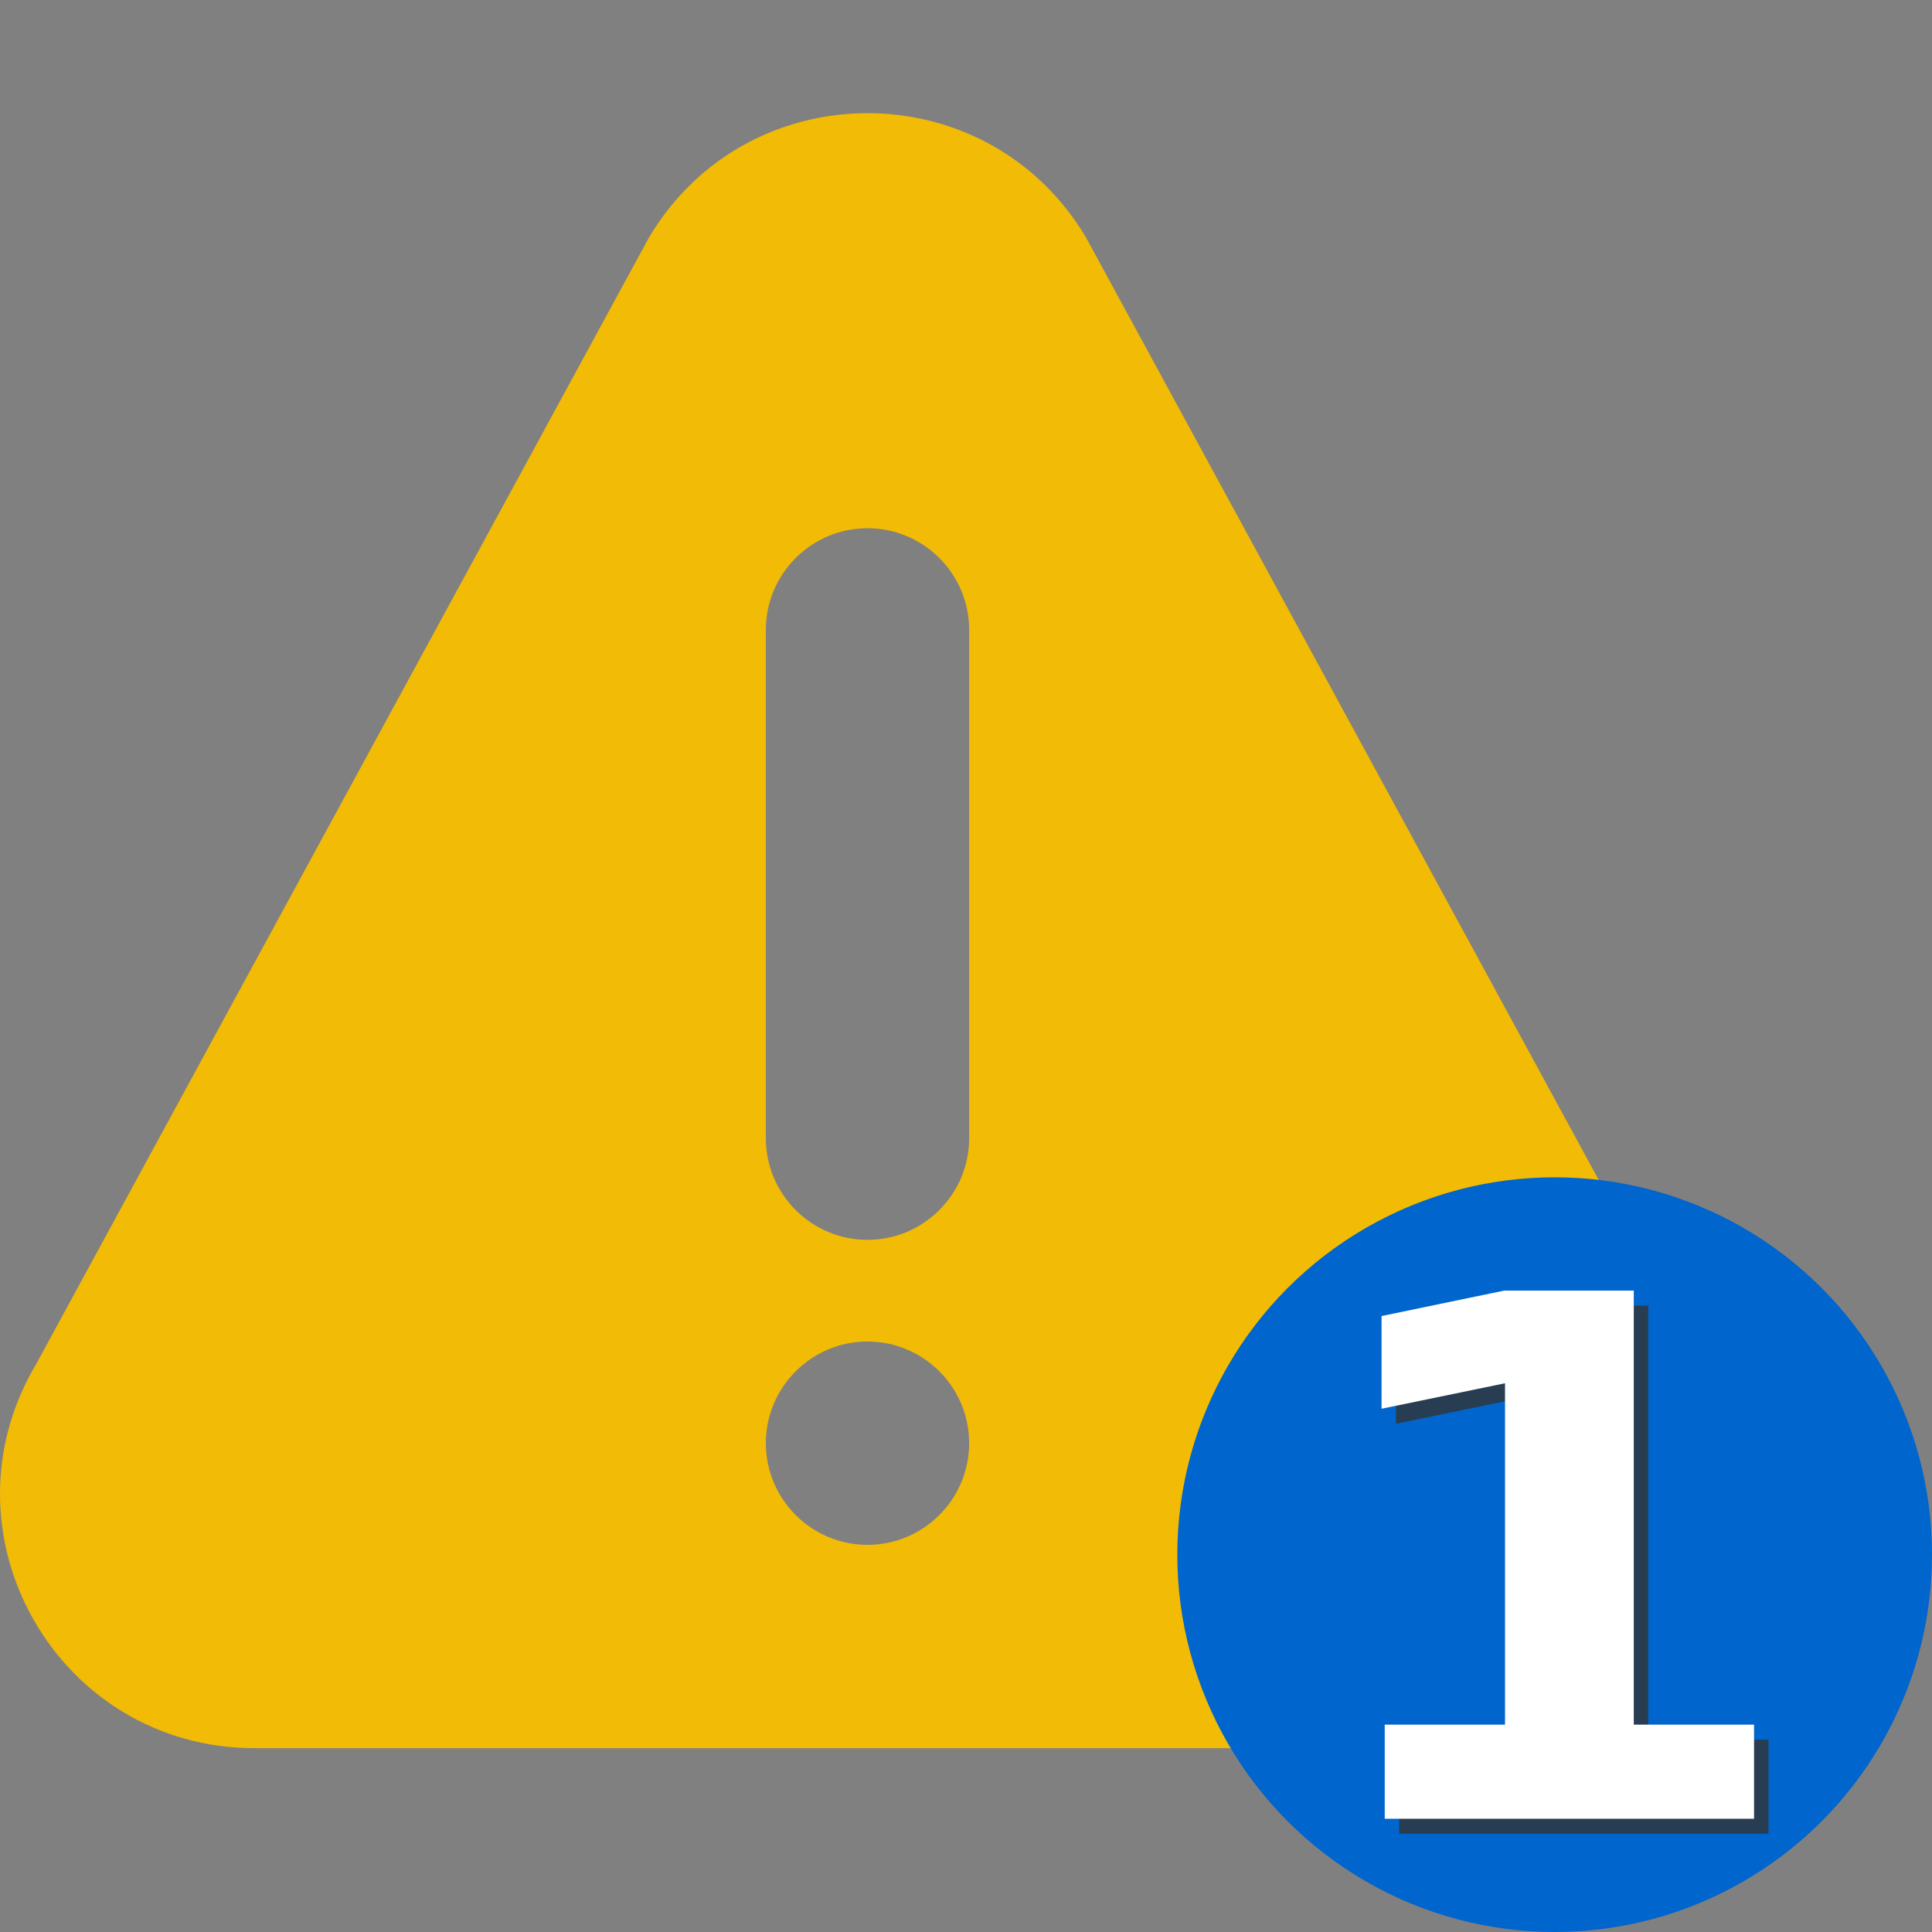 <?xml version="1.0" encoding="UTF-8" standalone="no"?>
<svg
   xmlns:osb="http://www.openswatchbook.org/uri/2009/osb"
   xmlns:dc="http://purl.org/dc/elements/1.1/"
   xmlns:cc="http://creativecommons.org/ns#"
   xmlns:rdf="http://www.w3.org/1999/02/22-rdf-syntax-ns#"
   xmlns:svg="http://www.w3.org/2000/svg"
   xmlns="http://www.w3.org/2000/svg"
   id="Capa_1"
   enable-background="new 0 0 505.136 505.136"
   height="512"
   viewBox="0 0 505.136 505.136"
   width="512"
   version="1.1">
  <rect x="0" y="0" width="505.136" height="505.136" fill="#808080" stroke="none"/>
  <defs
     id="defs1028">
    <linearGradient
       id="linearGradient1639"
       osb:paint="solid">
      <stop
         style="stop-color:#0065cc;stop-opacity:1;"
         offset="0"
         id="stop1637" />
    </linearGradient>
  </defs>
  <g
     id="g1036"
     transform="matrix(0.886,0,0,0.886,-1.0362772e-4,16.516)"
     style="fill:#f2bb05;fill-opacity:1">
    <g
       id="g979"
       style="fill:#f2bb05;fill-opacity:1">
	<g
   id="g977"
   style="fill:#f2bb05;fill-opacity:1">
		<path
   d="M 501.362,383.95 320.497,51.474 C 291.438,2.553 220.601,2.488 191.503,51.474 L 10.647,383.95 c -29.706,49.989 6.259,113.291 64.482,113.291 h 361.736 c 58.174,0 94.203,-63.251 64.497,-113.291 z M 256,437.241 c -16.538,0 -30,-13.462 -30,-30 0,-16.538 13.462,-30 30,-30 16.538,0 30,13.462 30,30 0,16.538 -13.462,30 -30,30 z m 30,-120 c 0,16.538 -13.462,30 -30,30 -16.538,0 -30,-13.462 -30,-30 v -150 c 0,-16.538 13.462,-30 30,-30 16.538,0 30,13.462 30,30 z"
   id="path975"
   style="fill:#f2bb05;fill-opacity:1" />

	</g>

</g>
    <g
       id="g981"
       style="fill:#f2bb05;fill-opacity:1">
</g>
    <g
       id="g983"
       style="fill:#f2bb05;fill-opacity:1">
</g>
    <g
       id="g985"
       style="fill:#f2bb05;fill-opacity:1">
</g>
    <g
       id="g987"
       style="fill:#f2bb05;fill-opacity:1">
</g>
    <g
       id="g989"
       style="fill:#f2bb05;fill-opacity:1">
</g>
    <g
       id="g991"
       style="fill:#f2bb05;fill-opacity:1">
</g>
    <g
       id="g993"
       style="fill:#f2bb05;fill-opacity:1">
</g>
    <g
       id="g995"
       style="fill:#f2bb05;fill-opacity:1">
</g>
    <g
       id="g997"
       style="fill:#f2bb05;fill-opacity:1">
</g>
    <g
       id="g999"
       style="fill:#f2bb05;fill-opacity:1">
</g>
    <g
       id="g1001"
       style="fill:#f2bb05;fill-opacity:1">
</g>
    <g
       id="g1003"
       style="fill:#f2bb05;fill-opacity:1">
</g>
    <g
       id="g1005"
       style="fill:#f2bb05;fill-opacity:1">
</g>
    <g
       id="g1007"
       style="fill:#f2bb05;fill-opacity:1">
</g>
    <g
       id="g1009"
       style="fill:#f2bb05;fill-opacity:1">
</g>
  </g>
  <ellipse
     style="opacity:1;fill:#0065cc;fill-opacity:1;stroke:#0065cc;stroke-width:1.989;stroke-miterlimit:4;stroke-dasharray:none;stroke-opacity:1"
     id="path1593"
     cx="406.477"
     cy="406.477"
     rx="97.665"
     ry="97.665" />
  <g
     id="g3380"
     transform="translate(-18.407,16.726)">
    <g
       id="text860"
       style="font-style:normal;font-weight:normal;font-size:39.464px;line-height:1.25;font-family:sans-serif;fill:#000000;fill-opacity:1;stroke:none;stroke-width:0.987" />
  </g>
  <g
     aria-label="1"
     id="text1062-9"
     style="font-style:normal;font-weight:normal;font-size:39.464px;line-height:1.25;font-family:sans-serif;opacity:0.8;fill:#333333;fill-opacity:1;stroke:none;stroke-width:0.987"
     transform="translate(94.943,5.9531735e-5)">
    <path
       d="m 270.882,454.851 h 31.448 v -89.256 l -32.28,6.66 v -24.233 l 32.095,-6.66 h 33.852 v 113.489 h 31.448 v 24.603 h -96.563 z"
       style="font-style:normal;font-variant:normal;font-weight:bold;font-stretch:normal;font-size:189.426px;font-family:sans-serif;-inkscape-font-specification:'sans-serif Bold';fill:#333333;stroke-width:0.987"
       id="path25" />
  </g>
  <g
     aria-label="1"
     id="text1062"
     style="font-style:normal;font-weight:normal;font-size:39.464px;line-height:1.25;font-family:sans-serif;fill:#000000;fill-opacity:1;stroke:none;stroke-width:0.987"
     transform="translate(94.943,5.9531735e-5)">
    <path
       d="m 267.106,450.92 h 31.448 v -89.256 l -32.28,6.66 v -24.233 l 32.095,-6.66 h 33.852 v 113.489 h 31.448 v 24.603 h -96.563 z"
       style="font-style:normal;font-variant:normal;font-weight:bold;font-stretch:normal;font-size:189.426px;font-family:sans-serif;-inkscape-font-specification:'sans-serif Bold';fill:#ffffff;stroke-width:0.987"
       id="path28" />
  </g>
</svg>
